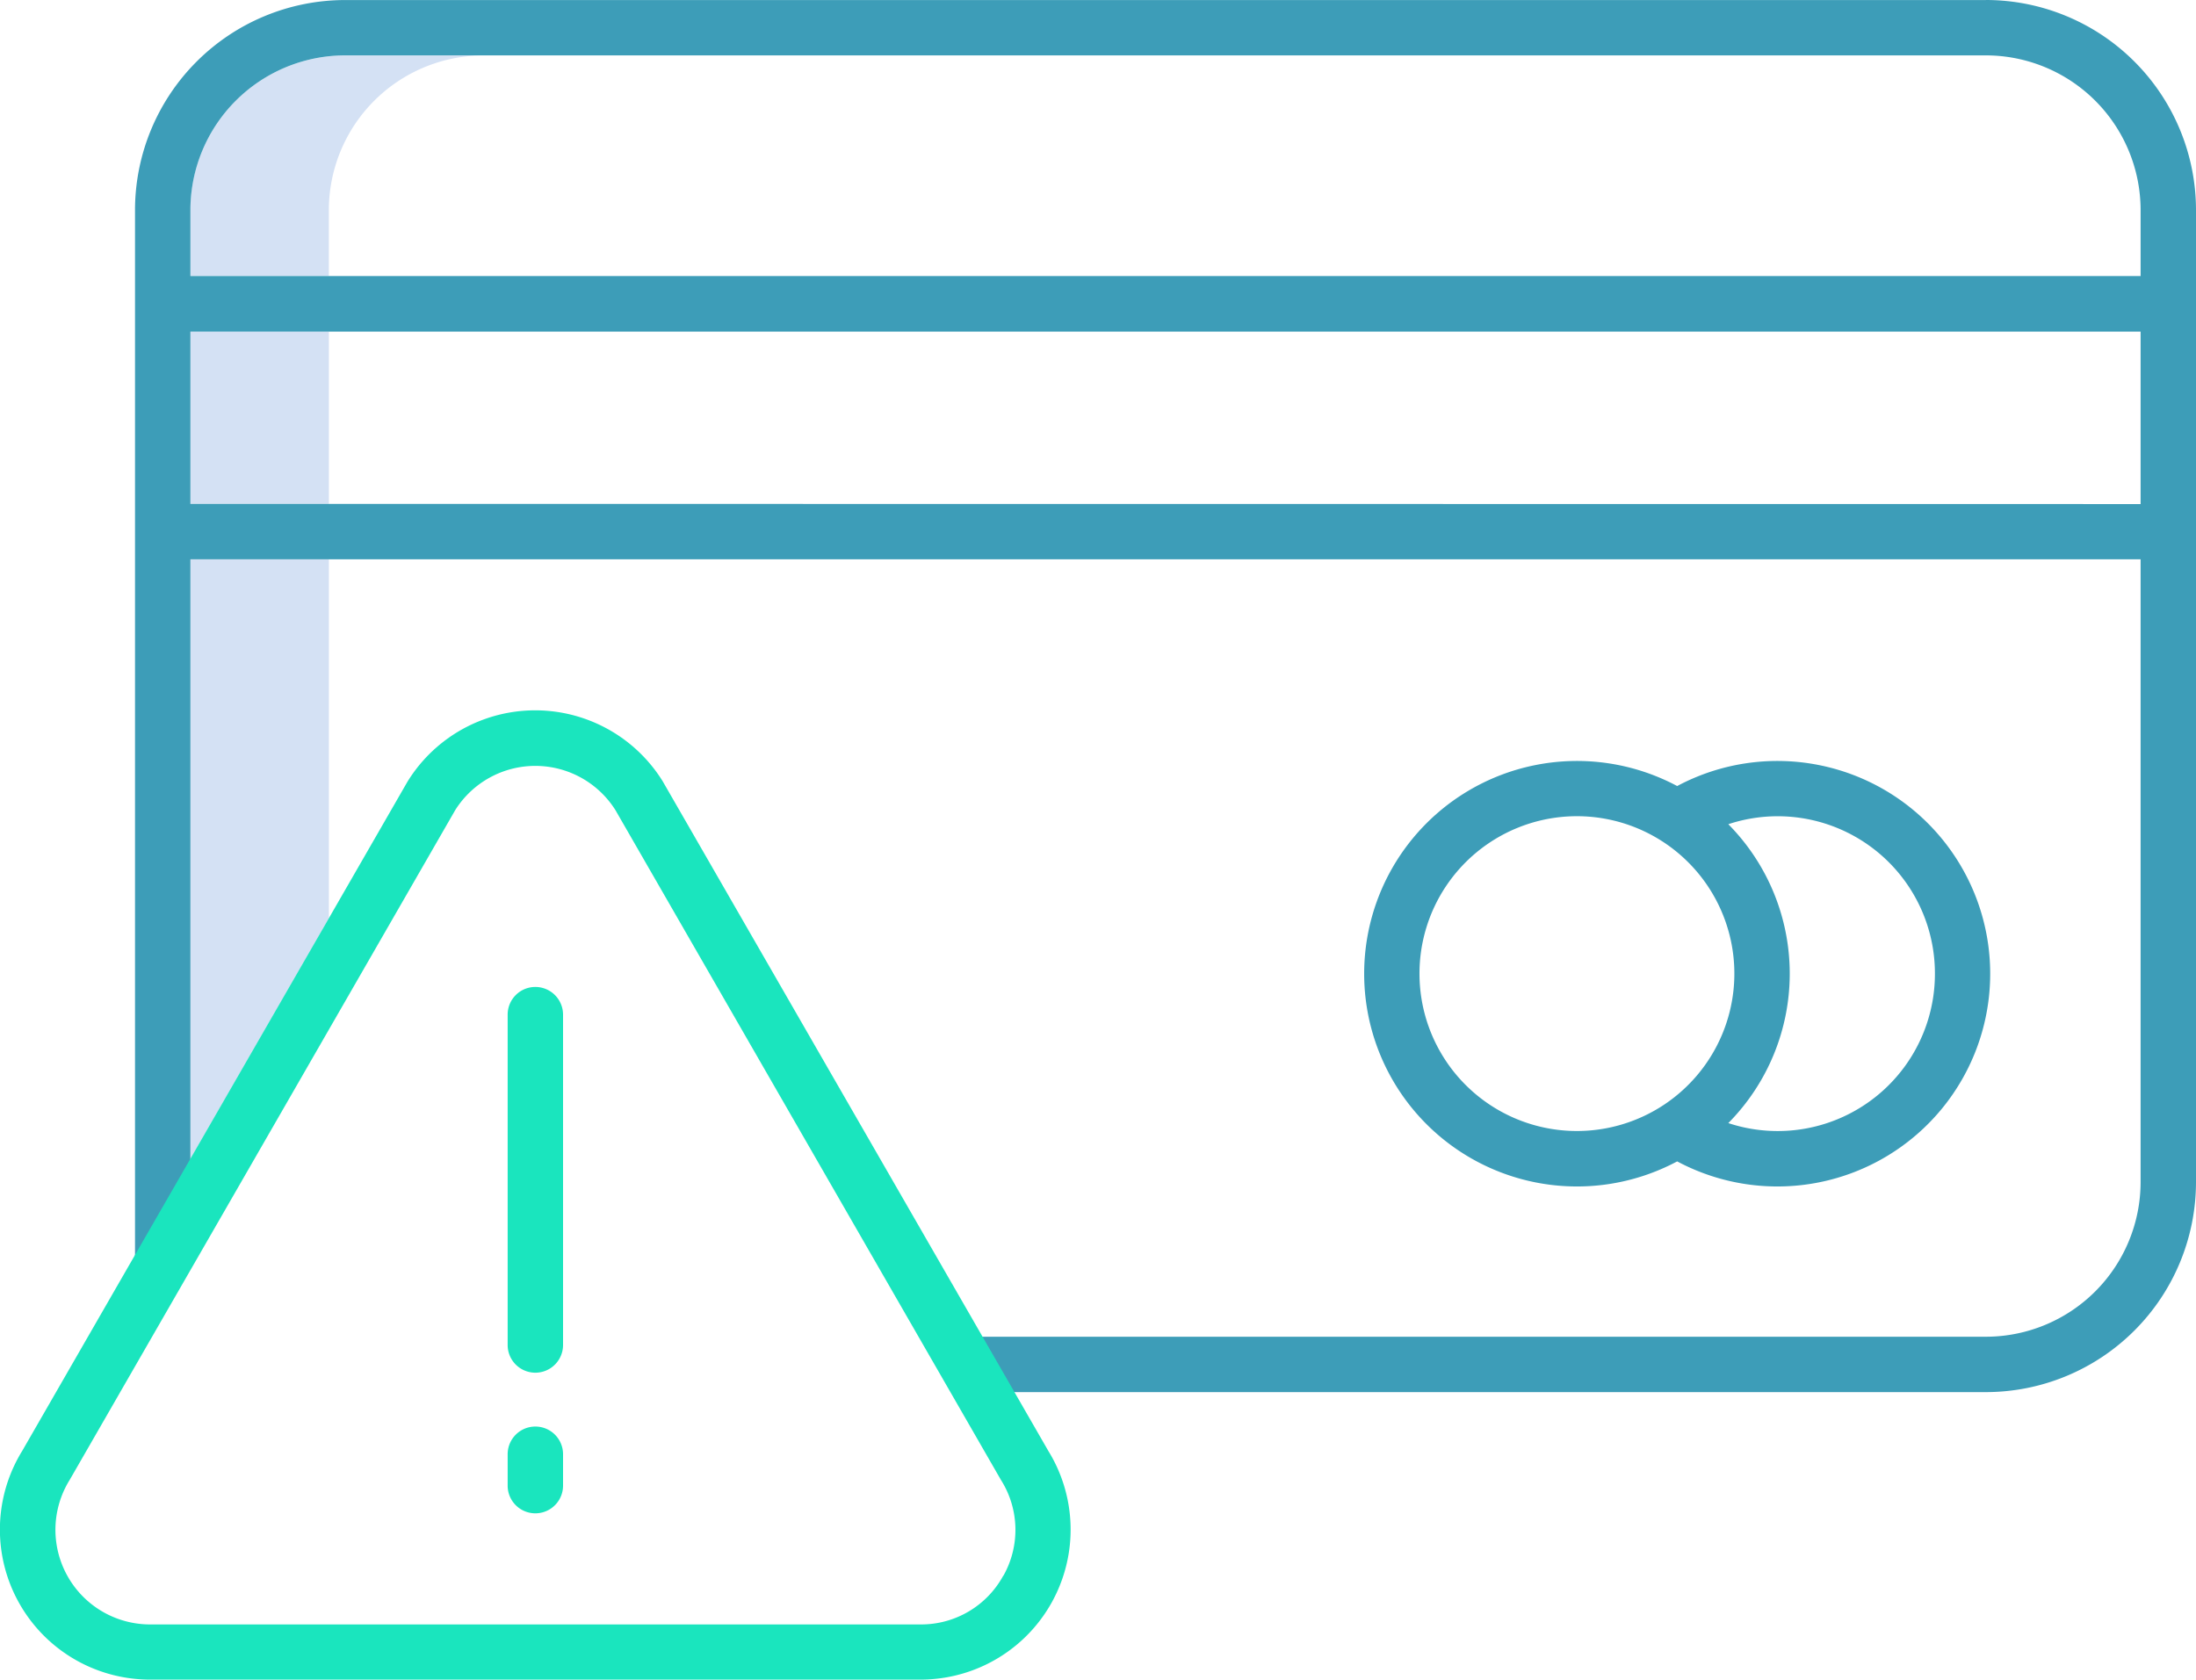 <svg xmlns="http://www.w3.org/2000/svg" width="49.349" height="37.757" viewBox="0 0 49.349 37.757"><g transform="translate(0.001 -0.346)"><g transform="translate(4.277 1.592)"><path d="M44.354,121.52H41.242V135l3.112-5.409Zm0,0" transform="translate(-41.241 -110.194)" fill="#d4e1f4"/><path d="M41.242,72.152h3.112v3.876H41.242Zm0,0" transform="translate(-41.241 -65.948)" fill="#d4e1f4"/><path d="M47.822,12.348H44.709a3.479,3.479,0,0,0-3.475,3.475v1.484h3.112V15.823A3.479,3.479,0,0,1,47.822,12.348Zm0,0" transform="translate(-41.234 -12.348)" fill="#d4e1f4"/></g><path d="M70.837.347H33.961a4.725,4.725,0,0,0-4.719,4.72V28.743h1.245V12.917H74.312v14a3.479,3.479,0,0,1-3.475,3.475H47.853v1.245H70.837a4.725,4.725,0,0,0,4.72-4.72V5.066a4.725,4.725,0,0,0-4.72-4.72ZM30.487,11.672V7.8H74.312v3.876ZM74.312,6.551H30.487V5.066a3.479,3.479,0,0,1,3.475-3.475H70.837a3.479,3.479,0,0,1,3.475,3.475Zm0,0" transform="translate(-26.209)" fill="#3d9db8"/><path d="M302.523,174.22a4.782,4.782,0,1,0,0-8.437,4.782,4.782,0,1,0,0,8.437ZM308.315,170a3.533,3.533,0,0,1-4.643,3.359,4.777,4.777,0,0,0,0-6.718A3.533,3.533,0,0,1,308.315,170Zm-11.583,0a3.538,3.538,0,1,1,3.537,3.537A3.537,3.537,0,0,1,296.732,170Zm0,0" transform="translate(-264.834 -147.769)" fill="#3d9db8"/><path d="M14.9,155.867l-.011-.019a3.371,3.371,0,0,0-5.725,0l-.011.018L.5,170.9a3.372,3.372,0,0,0,2.868,5.144H20.687a3.372,3.372,0,0,0,2.868-5.144Zm7.644,17.842a2.1,2.1,0,0,1-1.86,1.095H3.371a2.127,2.127,0,0,1-1.805-3.251l.011-.019L10.229,156.5a2.127,2.127,0,0,1,3.6,0l8.652,15.036.011.019a2.1,2.1,0,0,1,.054,2.157Zm0,0" transform="translate(0 -137.945)" fill="#1ae5be"/><path d="M110.583,214.18a.622.622,0,0,0-.622.622v7.426a.622.622,0,0,0,1.245,0V214.8A.623.623,0,0,0,110.583,214.18Zm0,0" transform="translate(-98.554 -191.65)" fill="#1ae5be"/><path d="M110.583,309.434a.622.622,0,0,0-.622.622v.706a.622.622,0,0,0,1.245,0v-.706A.622.622,0,0,0,110.583,309.434Zm0,0" transform="translate(-98.554 -277.023)" fill="#1ae5be"/></g></svg>